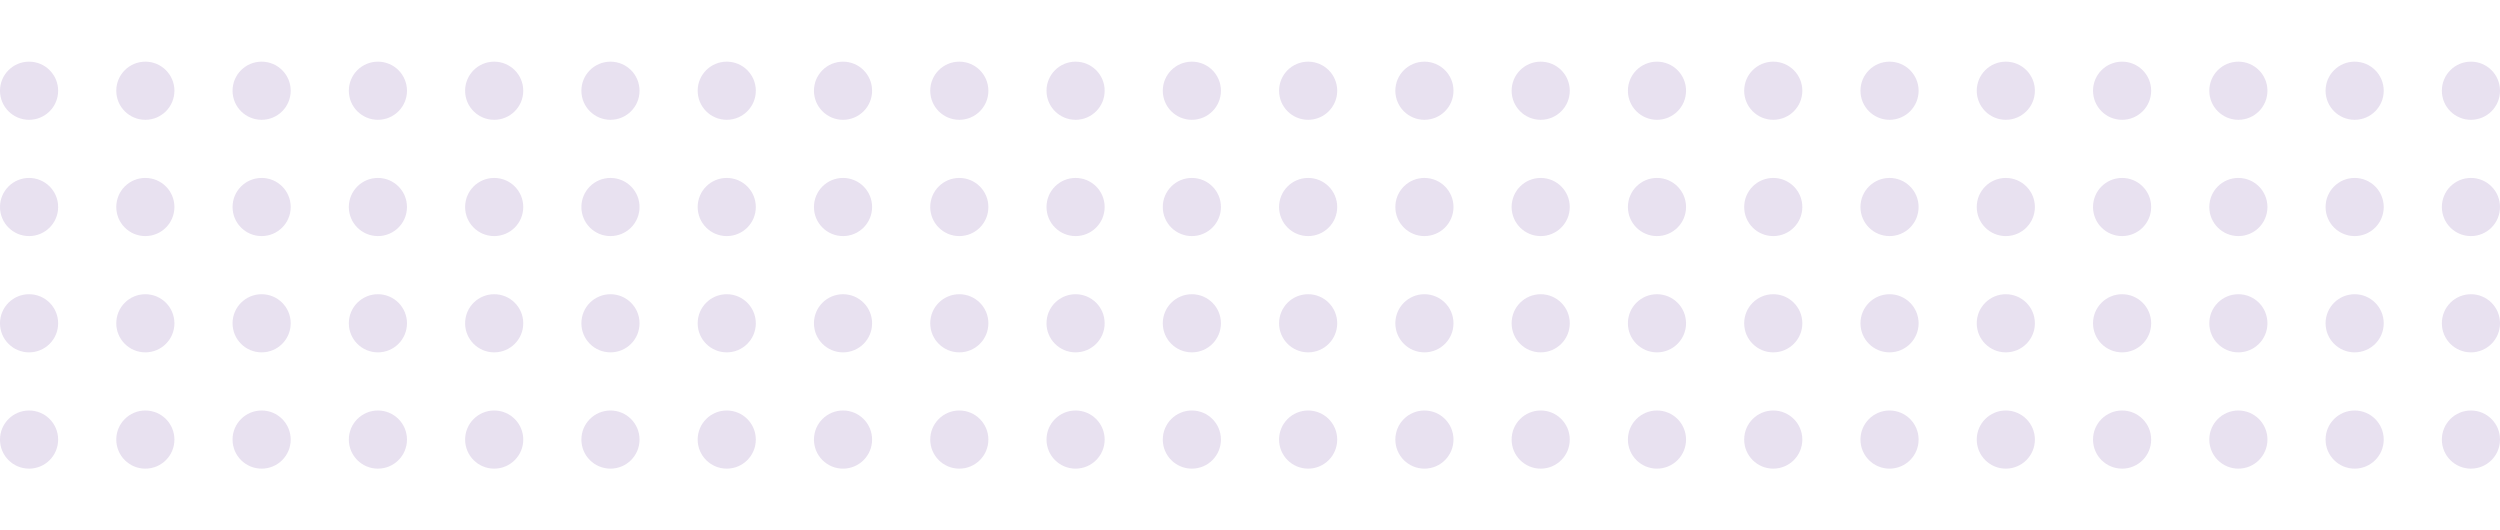 <svg xmlns="http://www.w3.org/2000/svg" width="330" height="70" viewBox="0 0 430 70"><defs><style>.a{opacity:0.5;}.b{fill:#639;opacity:0.3;}</style></defs><g class="a"><circle class="b" cx="5" cy="5" r="5" transform="translate(260 20)"/><circle class="b" cx="5" cy="5" r="5" transform="translate(280 20)"/><circle class="b" cx="5" cy="5" r="5" transform="translate(300 20)"/><circle class="b" cx="5" cy="5" r="5" transform="translate(320 20)"/><circle class="b" cx="5" cy="5" r="5" transform="translate(340 20)"/><circle class="b" cx="5" cy="5" r="5" transform="translate(360 20)"/><circle class="b" cx="5" cy="5" r="5" transform="translate(380 20)"/><circle class="b" cx="5" cy="5" r="5" transform="translate(400 20)"/><circle class="b" cx="5" cy="5" r="5" transform="translate(420 20)"/><circle class="b" cx="5" cy="5" r="5" transform="translate(260 40)"/><circle class="b" cx="5" cy="5" r="5" transform="translate(280 40)"/><circle class="b" cx="5" cy="5" r="5" transform="translate(300 40)"/><circle class="b" cx="5" cy="5" r="5" transform="translate(320 40)"/><circle class="b" cx="5" cy="5" r="5" transform="translate(340 40)"/><circle class="b" cx="5" cy="5" r="5" transform="translate(360 40)"/><circle class="b" cx="5" cy="5" r="5" transform="translate(380 40)"/><circle class="b" cx="5" cy="5" r="5" transform="translate(400 40)"/><circle class="b" cx="5" cy="5" r="5" transform="translate(420 40)"/><circle class="b" cx="5" cy="5" r="5" transform="translate(260 60)"/><circle class="b" cx="5" cy="5" r="5" transform="translate(280 60)"/><circle class="b" cx="5" cy="5" r="5" transform="translate(300 60)"/><circle class="b" cx="5" cy="5" r="5" transform="translate(320 60)"/><circle class="b" cx="5" cy="5" r="5" transform="translate(340 60)"/><circle class="b" cx="5" cy="5" r="5" transform="translate(360 60)"/><circle class="b" cx="5" cy="5" r="5" transform="translate(380 60)"/><circle class="b" cx="5" cy="5" r="5" transform="translate(400 60)"/><circle class="b" cx="5" cy="5" r="5" transform="translate(420 60)"/><circle class="b" cx="5" cy="5" r="5" transform="translate(80 20)"/><circle class="b" cx="5" cy="5" r="5" transform="translate(100 20)"/><circle class="b" cx="5" cy="5" r="5" transform="translate(120 20)"/><circle class="b" cx="5" cy="5" r="5" transform="translate(140 20)"/><circle class="b" cx="5" cy="5" r="5" transform="translate(160 20)"/><circle class="b" cx="5" cy="5" r="5" transform="translate(180 20)"/><circle class="b" cx="5" cy="5" r="5" transform="translate(200 20)"/><circle class="b" cx="5" cy="5" r="5" transform="translate(220 20)"/><circle class="b" cx="5" cy="5" r="5" transform="translate(240 20)"/><circle class="b" cx="5" cy="5" r="5" transform="translate(80 40)"/><circle class="b" cx="5" cy="5" r="5" transform="translate(100 40)"/><circle class="b" cx="5" cy="5" r="5" transform="translate(120 40)"/><circle class="b" cx="5" cy="5" r="5" transform="translate(140 40)"/><circle class="b" cx="5" cy="5" r="5" transform="translate(160 40)"/><circle class="b" cx="5" cy="5" r="5" transform="translate(180 40)"/><circle class="b" cx="5" cy="5" r="5" transform="translate(200 40)"/><circle class="b" cx="5" cy="5" r="5" transform="translate(220 40)"/><circle class="b" cx="5" cy="5" r="5" transform="translate(240 40)"/><circle class="b" cx="5" cy="5" r="5" transform="translate(80 60)"/><circle class="b" cx="5" cy="5" r="5" transform="translate(100 60)"/><circle class="b" cx="5" cy="5" r="5" transform="translate(120 60)"/><circle class="b" cx="5" cy="5" r="5" transform="translate(140 60)"/><circle class="b" cx="5" cy="5" r="5" transform="translate(160 60)"/><circle class="b" cx="5" cy="5" r="5" transform="translate(180 60)"/><circle class="b" cx="5" cy="5" r="5" transform="translate(200 60)"/><circle class="b" cx="5" cy="5" r="5" transform="translate(220 60)"/><circle class="b" cx="5" cy="5" r="5" transform="translate(240 60)"/><circle class="b" cx="5" cy="5" r="5" transform="translate(0 20)"/><circle class="b" cx="5" cy="5" r="5" transform="translate(20 20)"/><circle class="b" cx="5" cy="5" r="5" transform="translate(40 20)"/><circle class="b" cx="5" cy="5" r="5" transform="translate(60 20)"/><circle class="b" cx="5" cy="5" r="5" transform="translate(0 40)"/><circle class="b" cx="5" cy="5" r="5" transform="translate(20 40)"/><circle class="b" cx="5" cy="5" r="5" transform="translate(40 40)"/><circle class="b" cx="5" cy="5" r="5" transform="translate(60 40)"/><circle class="b" cx="5" cy="5" r="5" transform="translate(0 60)"/><circle class="b" cx="5" cy="5" r="5" transform="translate(20 60)"/><circle class="b" cx="5" cy="5" r="5" transform="translate(40 60)"/><circle class="b" cx="5" cy="5" r="5" transform="translate(60 60)"/><circle class="b" cx="5" cy="5" r="5" transform="translate(260)"/><circle class="b" cx="5" cy="5" r="5" transform="translate(280)"/><circle class="b" cx="5" cy="5" r="5" transform="translate(300)"/><circle class="b" cx="5" cy="5" r="5" transform="translate(320)"/><circle class="b" cx="5" cy="5" r="5" transform="translate(340)"/><circle class="b" cx="5" cy="5" r="5" transform="translate(360)"/><circle class="b" cx="5" cy="5" r="5" transform="translate(380)"/><circle class="b" cx="5" cy="5" r="5" transform="translate(400)"/><circle class="b" cx="5" cy="5" r="5" transform="translate(420)"/><circle class="b" cx="5" cy="5" r="5" transform="translate(80)"/><circle class="b" cx="5" cy="5" r="5" transform="translate(100)"/><circle class="b" cx="5" cy="5" r="5" transform="translate(120)"/><circle class="b" cx="5" cy="5" r="5" transform="translate(140)"/><circle class="b" cx="5" cy="5" r="5" transform="translate(160)"/><circle class="b" cx="5" cy="5" r="5" transform="translate(180)"/><circle class="b" cx="5" cy="5" r="5" transform="translate(200)"/><circle class="b" cx="5" cy="5" r="5" transform="translate(220)"/><circle class="b" cx="5" cy="5" r="5" transform="translate(240)"/><circle class="b" cx="5" cy="5" r="5"/><circle class="b" cx="5" cy="5" r="5" transform="translate(20)"/><circle class="b" cx="5" cy="5" r="5" transform="translate(40)"/><circle class="b" cx="5" cy="5" r="5" transform="translate(60)"/></g></svg>